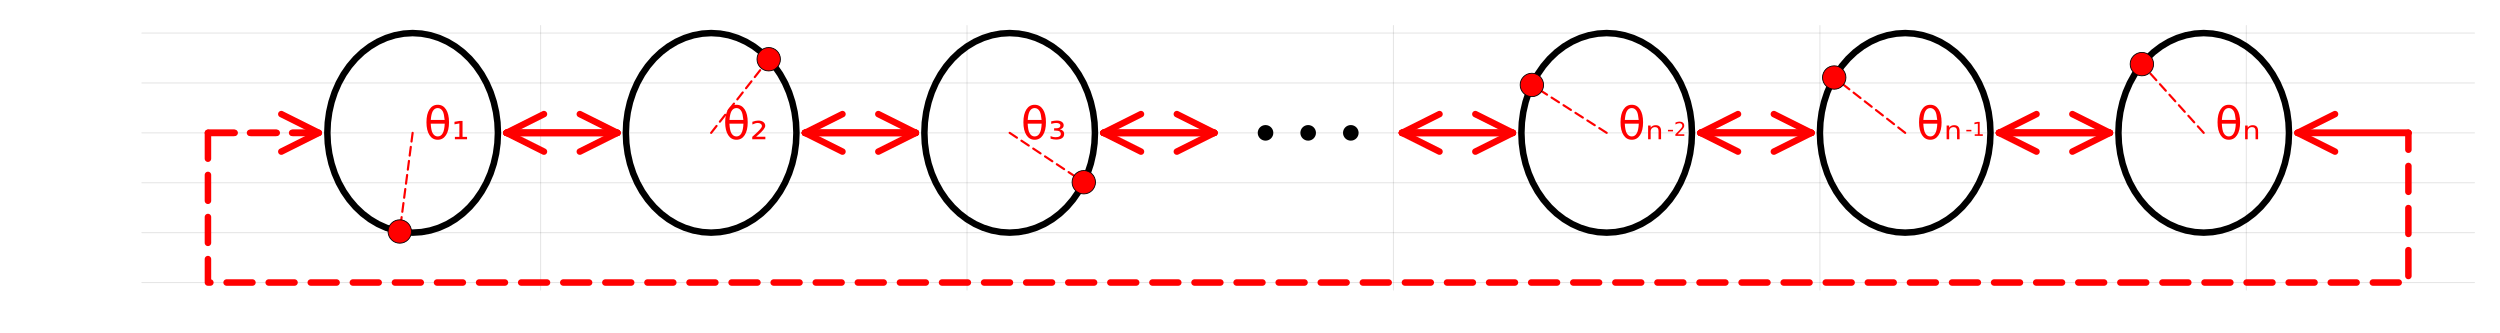 <?xml version="1.0" encoding="utf-8"?>
<svg xmlns="http://www.w3.org/2000/svg" xmlns:xlink="http://www.w3.org/1999/xlink" width="1500" height="200" viewBox="0 0 6000 800">
<rect x="0" y="0" width="6000" height="800" fill="#333333" stroke="none"/>
<defs>
  <clipPath id="clip510">
    <rect x="0" y="0" width="6000" height="800"/>
  </clipPath>
</defs>
<path clip-path="url(#clip510)" d="M0 800 L6000 800 L6000 0 L0 0  Z" fill="#ffffff" fill-rule="evenodd" fill-opacity="1"/>
<defs>
  <clipPath id="clip511">
    <rect x="1200" y="0" width="4201" height="800"/>
  </clipPath>
</defs>
<path clip-path="url(#clip510)" d="M340.625 696.029 L5938.58 696.029 L5938.58 61.417 L340.625 61.417  Z" fill="#ffffff" fill-rule="evenodd" fill-opacity="1"/>
<defs>
  <clipPath id="clip512">
    <rect x="340" y="61" width="5599" height="636"/>
  </clipPath>
</defs>
<polyline clip-path="url(#clip512)" style="stroke:#000000; stroke-linecap:round; stroke-linejoin:round; stroke-width:2.6; stroke-opacity:0.1; fill:none" points="1297.36,696.029 1297.36,61.417 "/>
<polyline clip-path="url(#clip512)" style="stroke:#000000; stroke-linecap:round; stroke-linejoin:round; stroke-width:2.6; stroke-opacity:0.1; fill:none" points="2320.83,696.029 2320.83,61.417 "/>
<polyline clip-path="url(#clip512)" style="stroke:#000000; stroke-linecap:round; stroke-linejoin:round; stroke-width:2.6; stroke-opacity:0.1; fill:none" points="3344.3,696.029 3344.3,61.417 "/>
<polyline clip-path="url(#clip512)" style="stroke:#000000; stroke-linecap:round; stroke-linejoin:round; stroke-width:2.6; stroke-opacity:0.1; fill:none" points="4367.76,696.029 4367.76,61.417 "/>
<polyline clip-path="url(#clip512)" style="stroke:#000000; stroke-linecap:round; stroke-linejoin:round; stroke-width:2.6; stroke-opacity:0.1; fill:none" points="5391.23,696.029 5391.23,61.417 "/>
<polyline clip-path="url(#clip512)" style="stroke:#000000; stroke-linecap:round; stroke-linejoin:round; stroke-width:2.6; stroke-opacity:0.1; fill:none" points="340.625,678.068 5938.58,678.068 "/>
<polyline clip-path="url(#clip512)" style="stroke:#000000; stroke-linecap:round; stroke-linejoin:round; stroke-width:2.6; stroke-opacity:0.1; fill:none" points="340.625,558.33 5938.58,558.33 "/>
<polyline clip-path="url(#clip512)" style="stroke:#000000; stroke-linecap:round; stroke-linejoin:round; stroke-width:2.6; stroke-opacity:0.1; fill:none" points="340.625,438.592 5938.58,438.592 "/>
<polyline clip-path="url(#clip512)" style="stroke:#000000; stroke-linecap:round; stroke-linejoin:round; stroke-width:2.6; stroke-opacity:0.1; fill:none" points="340.625,318.854 5938.58,318.854 "/>
<polyline clip-path="url(#clip512)" style="stroke:#000000; stroke-linecap:round; stroke-linejoin:round; stroke-width:2.6; stroke-opacity:0.1; fill:none" points="340.625,199.116 5938.58,199.116 "/>
<polyline clip-path="url(#clip512)" style="stroke:#000000; stroke-linecap:round; stroke-linejoin:round; stroke-width:2.6; stroke-opacity:0.1; fill:none" points="340.625,79.378 5938.58,79.378 "/>
<polyline clip-path="url(#clip512)" style="stroke:#000000; stroke-linecap:round; stroke-linejoin:round; stroke-width:15.6; stroke-opacity:1; fill:none" points="1195.02,318.854 1193.89,293.822 1190.54,269.064 1185,244.852 1177.32,221.45 1167.59,199.116 1155.92,178.094 1142.44,158.613 1127.29,140.889 1110.64,125.114 1092.67,111.462 1073.58,100.082 1053.58,91.099 1032.88,84.611 1011.72,80.69 990.322,79.378 968.926,80.69 947.764,84.611 927.068,91.099 907.066,100.082 887.975,111.462 870.006,125.114 853.355,140.889 838.205,158.613 824.722,178.094 813.052,199.116 803.325,221.45 795.647,244.852 790.102,269.064 786.75,293.822 785.629,318.854 786.75,343.886 790.102,368.644 795.647,392.856 803.325,416.258 813.052,438.592 824.722,459.615 838.205,479.095 853.355,496.82 870.006,512.594 887.975,526.246 907.066,537.626 927.068,546.609 947.764,553.097 968.926,557.018 990.322,558.33 1011.72,557.018 1032.88,553.097 1053.58,546.609 1073.58,537.626 1092.67,526.246 1110.64,512.594 1127.29,496.82 1142.44,479.095 1155.92,459.615 1167.59,438.592 1177.32,416.258 1185,392.856 1190.54,368.644 1193.89,343.886 1195.02,318.854 "/>
<polyline clip-path="url(#clip512)" style="stroke:#ff0000; stroke-linecap:round; stroke-linejoin:round; stroke-width:5.2; stroke-opacity:1; fill:none" stroke-dasharray="21, 13" points="990.322,318.854 959.401,555.582 "/>
<circle clip-path="url(#clip512)" cx="959.401" cy="555.582" r="28.08" fill="#ff0000" fill-rule="evenodd" fill-opacity="1" stroke="#000000" stroke-opacity="1" stroke-width="2.08"/>
<polyline clip-path="url(#clip512)" style="stroke:#ff0000; stroke-linecap:round; stroke-linejoin:round; stroke-width:15.6; stroke-opacity:1; fill:none" points="1215.48,318.854 1481.59,318.854 "/>
<polyline clip-path="url(#clip512)" style="stroke:#ff0000; stroke-linecap:round; stroke-linejoin:round; stroke-width:15.6; stroke-opacity:1; fill:none" points="1391.59,273.854 1481.59,318.854 1391.59,363.854 "/>
<polyline clip-path="url(#clip512)" style="stroke:#ff0000; stroke-linecap:round; stroke-linejoin:round; stroke-width:15.6; stroke-opacity:1; fill:none" points="1481.59,318.854 1215.48,318.854 "/>
<polyline clip-path="url(#clip512)" style="stroke:#ff0000; stroke-linecap:round; stroke-linejoin:round; stroke-width:15.6; stroke-opacity:1; fill:none" points="1481.59,318.854 1215.48,318.854 "/>
<polyline clip-path="url(#clip512)" style="stroke:#ff0000; stroke-linecap:round; stroke-linejoin:round; stroke-width:15.6; stroke-opacity:1; fill:none" points="1305.48,363.854 1215.48,318.854 1305.48,273.854 "/>
<polyline clip-path="url(#clip512)" style="stroke:#ff0000; stroke-linecap:round; stroke-linejoin:round; stroke-width:15.6; stroke-opacity:1; fill:none" points="1215.48,318.854 1481.59,318.854 "/>
<polyline clip-path="url(#clip512)" style="stroke:#000000; stroke-linecap:round; stroke-linejoin:round; stroke-width:15.6; stroke-opacity:1; fill:none" points="1911.44,318.854 1910.32,293.822 1906.97,269.064 1901.42,244.852 1893.75,221.45 1884.02,199.116 1872.35,178.094 1858.87,158.613 1843.72,140.889 1827.07,125.114 1809.1,111.462 1790.01,100.082 1770,91.099 1749.31,84.611 1728.15,80.69 1706.75,79.378 1685.35,80.69 1664.19,84.611 1643.5,91.099 1623.49,100.082 1604.4,111.462 1586.43,125.114 1569.78,140.889 1554.63,158.613 1541.15,178.094 1529.48,199.116 1519.75,221.45 1512.07,244.852 1506.53,269.064 1503.18,293.822 1502.06,318.854 1503.18,343.886 1506.53,368.644 1512.07,392.856 1519.75,416.258 1529.48,438.592 1541.15,459.615 1554.63,479.095 1569.78,496.82 1586.43,512.594 1604.4,526.246 1623.49,537.626 1643.5,546.609 1664.19,553.097 1685.35,557.018 1706.75,558.33 1728.15,557.018 1749.31,553.097 1770,546.609 1790.01,537.626 1809.1,526.246 1827.07,512.594 1843.72,496.82 1858.87,479.095 1872.35,459.615 1884.02,438.592 1893.75,416.258 1901.42,392.856 1906.97,368.644 1910.32,343.886 1911.44,318.854 "/>
<polyline clip-path="url(#clip512)" style="stroke:#ff0000; stroke-linecap:round; stroke-linejoin:round; stroke-width:5.2; stroke-opacity:1; fill:none" stroke-dasharray="21, 13" points="1706.75,318.854 1844.91,142.154 "/>
<circle clip-path="url(#clip512)" cx="1844.91" cy="142.154" r="28.08" fill="#ff0000" fill-rule="evenodd" fill-opacity="1" stroke="#000000" stroke-opacity="1" stroke-width="2.08"/>
<polyline clip-path="url(#clip512)" style="stroke:#ff0000; stroke-linecap:round; stroke-linejoin:round; stroke-width:15.6; stroke-opacity:1; fill:none" points="1931.91,318.854 2198.01,318.854 "/>
<polyline clip-path="url(#clip512)" style="stroke:#ff0000; stroke-linecap:round; stroke-linejoin:round; stroke-width:15.6; stroke-opacity:1; fill:none" points="2108.01,273.854 2198.01,318.854 2108.01,363.854 "/>
<polyline clip-path="url(#clip512)" style="stroke:#ff0000; stroke-linecap:round; stroke-linejoin:round; stroke-width:15.6; stroke-opacity:1; fill:none" points="2198.01,318.854 1931.91,318.854 "/>
<polyline clip-path="url(#clip512)" style="stroke:#ff0000; stroke-linecap:round; stroke-linejoin:round; stroke-width:15.6; stroke-opacity:1; fill:none" points="2198.01,318.854 1931.91,318.854 "/>
<polyline clip-path="url(#clip512)" style="stroke:#ff0000; stroke-linecap:round; stroke-linejoin:round; stroke-width:15.6; stroke-opacity:1; fill:none" points="2021.91,363.854 1931.91,318.854 2021.91,273.854 "/>
<polyline clip-path="url(#clip512)" style="stroke:#ff0000; stroke-linecap:round; stroke-linejoin:round; stroke-width:15.6; stroke-opacity:1; fill:none" points="1931.91,318.854 2198.01,318.854 "/>
<polyline clip-path="url(#clip512)" style="stroke:#000000; stroke-linecap:round; stroke-linejoin:round; stroke-width:15.6; stroke-opacity:1; fill:none" points="2627.87,318.854 2626.75,293.822 2623.4,269.064 2617.85,244.852 2610.17,221.45 2600.45,199.116 2588.78,178.094 2575.29,158.613 2560.14,140.889 2543.49,125.114 2525.52,111.462 2506.43,100.082 2486.43,91.099 2465.73,84.611 2444.57,80.69 2423.18,79.378 2401.78,80.69 2380.62,84.611 2359.92,91.099 2339.92,100.082 2320.83,111.462 2302.86,125.114 2286.21,140.889 2271.06,158.613 2257.58,178.094 2245.91,199.116 2236.18,221.45 2228.5,244.852 2222.96,269.064 2219.6,293.822 2218.48,318.854 2219.6,343.886 2222.96,368.644 2228.5,392.856 2236.18,416.258 2245.91,438.592 2257.58,459.615 2271.06,479.095 2286.21,496.82 2302.86,512.594 2320.83,526.246 2339.92,537.626 2359.92,546.609 2380.62,553.097 2401.78,557.018 2423.18,558.33 2444.57,557.018 2465.73,553.097 2486.43,546.609 2506.43,537.626 2525.52,526.246 2543.49,512.594 2560.14,496.82 2575.29,479.095 2588.78,459.615 2600.45,438.592 2610.17,416.258 2617.85,392.856 2623.4,368.644 2626.75,343.886 2627.87,318.854 "/>
<polyline clip-path="url(#clip512)" style="stroke:#ff0000; stroke-linecap:round; stroke-linejoin:round; stroke-width:5.2; stroke-opacity:1; fill:none" stroke-dasharray="21, 13" points="2423.18,318.854 2601.07,437.327 "/>
<circle clip-path="url(#clip512)" cx="2601.07" cy="437.327" r="28.08" fill="#ff0000" fill-rule="evenodd" fill-opacity="1" stroke="#000000" stroke-opacity="1" stroke-width="2.08"/>
<polyline clip-path="url(#clip512)" style="stroke:#ff0000; stroke-linecap:round; stroke-linejoin:round; stroke-width:15.6; stroke-opacity:1; fill:none" points="2648.34,318.854 2914.44,318.854 "/>
<polyline clip-path="url(#clip512)" style="stroke:#ff0000; stroke-linecap:round; stroke-linejoin:round; stroke-width:15.6; stroke-opacity:1; fill:none" points="2824.44,273.854 2914.44,318.854 2824.44,363.854 "/>
<polyline clip-path="url(#clip512)" style="stroke:#ff0000; stroke-linecap:round; stroke-linejoin:round; stroke-width:15.6; stroke-opacity:1; fill:none" points="2914.44,318.854 2648.34,318.854 "/>
<polyline clip-path="url(#clip512)" style="stroke:#ff0000; stroke-linecap:round; stroke-linejoin:round; stroke-width:15.6; stroke-opacity:1; fill:none" points="2914.44,318.854 2648.34,318.854 "/>
<polyline clip-path="url(#clip512)" style="stroke:#ff0000; stroke-linecap:round; stroke-linejoin:round; stroke-width:15.6; stroke-opacity:1; fill:none" points="2738.34,363.854 2648.34,318.854 2738.34,273.854 "/>
<polyline clip-path="url(#clip512)" style="stroke:#ff0000; stroke-linecap:round; stroke-linejoin:round; stroke-width:15.6; stroke-opacity:1; fill:none" points="2648.34,318.854 2914.44,318.854 "/>
<polyline clip-path="url(#clip512)" style="stroke:#000000; stroke-linecap:round; stroke-linejoin:round; stroke-width:15.6; stroke-opacity:1; fill:none" points="4060.72,318.854 4059.6,293.822 4056.25,269.064 4050.71,244.852 4043.03,221.45 4033.3,199.116 4021.63,178.094 4008.15,158.613 3993,140.889 3976.35,125.114 3958.38,111.462 3939.29,100.082 3919.28,91.099 3898.59,84.611 3877.43,80.69 3856.03,79.378 3834.63,80.69 3813.47,84.611 3792.78,91.099 3772.77,100.082 3753.68,111.462 3735.72,125.114 3719.06,140.889 3703.91,158.613 3690.43,178.094 3678.76,199.116 3669.03,221.45 3661.36,244.852 3655.81,269.064 3652.46,293.822 3651.34,318.854 3652.46,343.886 3655.81,368.644 3661.36,392.856 3669.03,416.258 3678.76,438.592 3690.43,459.615 3703.91,479.095 3719.06,496.82 3735.72,512.594 3753.68,526.246 3772.77,537.626 3792.78,546.609 3813.47,553.097 3834.63,557.018 3856.03,558.33 3877.43,557.018 3898.59,553.097 3919.28,546.609 3939.29,537.626 3958.38,526.246 3976.35,512.594 3993,496.82 4008.15,479.095 4021.63,459.615 4033.3,438.592 4043.03,416.258 4050.71,392.856 4056.25,368.644 4059.6,343.886 4060.72,318.854 "/>
<polyline clip-path="url(#clip512)" style="stroke:#ff0000; stroke-linecap:round; stroke-linejoin:round; stroke-width:5.2; stroke-opacity:1; fill:none" stroke-dasharray="21, 13" points="3856.03,318.854 3676.49,203.85 "/>
<circle clip-path="url(#clip512)" cx="3676.49" cy="203.85" r="28.08" fill="#ff0000" fill-rule="evenodd" fill-opacity="1" stroke="#000000" stroke-opacity="1" stroke-width="2.08"/>
<polyline clip-path="url(#clip512)" style="stroke:#ff0000; stroke-linecap:round; stroke-linejoin:round; stroke-width:15.6; stroke-opacity:1; fill:none" points="3630.87,318.854 3364.77,318.854 "/>
<polyline clip-path="url(#clip512)" style="stroke:#ff0000; stroke-linecap:round; stroke-linejoin:round; stroke-width:15.6; stroke-opacity:1; fill:none" points="3454.77,363.854 3364.77,318.854 3454.77,273.854 "/>
<polyline clip-path="url(#clip512)" style="stroke:#ff0000; stroke-linecap:round; stroke-linejoin:round; stroke-width:15.6; stroke-opacity:1; fill:none" points="3364.77,318.854 3630.87,318.854 "/>
<polyline clip-path="url(#clip512)" style="stroke:#ff0000; stroke-linecap:round; stroke-linejoin:round; stroke-width:15.6; stroke-opacity:1; fill:none" points="3364.77,318.854 3630.87,318.854 "/>
<polyline clip-path="url(#clip512)" style="stroke:#ff0000; stroke-linecap:round; stroke-linejoin:round; stroke-width:15.6; stroke-opacity:1; fill:none" points="3540.87,273.854 3630.87,318.854 3540.87,363.854 "/>
<polyline clip-path="url(#clip512)" style="stroke:#ff0000; stroke-linecap:round; stroke-linejoin:round; stroke-width:15.6; stroke-opacity:1; fill:none" points="3630.87,318.854 3364.77,318.854 "/>
<polyline clip-path="url(#clip512)" style="stroke:#000000; stroke-linecap:round; stroke-linejoin:round; stroke-width:15.6; stroke-opacity:1; fill:none" points="4777.15,318.854 4776.03,293.822 4772.68,269.064 4767.13,244.852 4759.46,221.45 4749.73,199.116 4738.06,178.094 4724.58,158.613 4709.42,140.889 4692.77,125.114 4674.81,111.462 4655.71,100.082 4635.71,91.099 4615.02,84.611 4593.85,80.69 4572.46,79.378 4551.06,80.69 4529.9,84.611 4509.2,91.099 4489.2,100.082 4470.11,111.462 4452.14,125.114 4435.49,140.889 4420.34,158.613 4406.86,178.094 4395.19,199.116 4385.46,221.45 4377.78,244.852 4372.24,269.064 4368.89,293.822 4367.76,318.854 4368.89,343.886 4372.24,368.644 4377.78,392.856 4385.46,416.258 4395.19,438.592 4406.86,459.615 4420.34,479.095 4435.49,496.82 4452.14,512.594 4470.11,526.246 4489.2,537.626 4509.2,546.609 4529.9,553.097 4551.06,557.018 4572.46,558.33 4593.85,557.018 4615.02,553.097 4635.71,546.609 4655.71,537.626 4674.81,526.246 4692.77,512.594 4709.42,496.82 4724.58,479.095 4738.06,459.615 4749.73,438.592 4759.46,416.258 4767.13,392.856 4772.68,368.644 4776.03,343.886 4777.15,318.854 "/>
<polyline clip-path="url(#clip512)" style="stroke:#ff0000; stroke-linecap:round; stroke-linejoin:round; stroke-width:5.2; stroke-opacity:1; fill:none" stroke-dasharray="21, 13" points="4572.46,318.854 4402.12,186.053 "/>
<circle clip-path="url(#clip512)" cx="4402.12" cy="186.053" r="28.08" fill="#ff0000" fill-rule="evenodd" fill-opacity="1" stroke="#000000" stroke-opacity="1" stroke-width="2.08"/>
<polyline clip-path="url(#clip512)" style="stroke:#ff0000; stroke-linecap:round; stroke-linejoin:round; stroke-width:15.6; stroke-opacity:1; fill:none" points="4347.3,318.854 4081.19,318.854 "/>
<polyline clip-path="url(#clip512)" style="stroke:#ff0000; stroke-linecap:round; stroke-linejoin:round; stroke-width:15.6; stroke-opacity:1; fill:none" points="4171.19,363.854 4081.19,318.854 4171.19,273.854 "/>
<polyline clip-path="url(#clip512)" style="stroke:#ff0000; stroke-linecap:round; stroke-linejoin:round; stroke-width:15.6; stroke-opacity:1; fill:none" points="4081.19,318.854 4347.3,318.854 "/>
<polyline clip-path="url(#clip512)" style="stroke:#ff0000; stroke-linecap:round; stroke-linejoin:round; stroke-width:15.6; stroke-opacity:1; fill:none" points="4081.19,318.854 4347.3,318.854 "/>
<polyline clip-path="url(#clip512)" style="stroke:#ff0000; stroke-linecap:round; stroke-linejoin:round; stroke-width:15.6; stroke-opacity:1; fill:none" points="4257.3,273.854 4347.3,318.854 4257.3,363.854 "/>
<polyline clip-path="url(#clip512)" style="stroke:#ff0000; stroke-linecap:round; stroke-linejoin:round; stroke-width:15.6; stroke-opacity:1; fill:none" points="4347.3,318.854 4081.19,318.854 "/>
<polyline clip-path="url(#clip512)" style="stroke:#000000; stroke-linecap:round; stroke-linejoin:round; stroke-width:15.6; stroke-opacity:1; fill:none" points="5493.58,318.854 5492.46,293.822 5489.11,269.064 5483.56,244.852 5475.88,221.45 5466.16,199.116 5454.49,178.094 5441,158.613 5425.85,140.889 5409.2,125.114 5391.23,111.462 5372.14,100.082 5352.14,91.099 5331.44,84.611 5310.28,80.69 5288.89,79.378 5267.49,80.69 5246.33,84.611 5225.63,91.099 5205.63,100.082 5186.54,111.462 5168.57,125.114 5151.92,140.889 5136.77,158.613 5123.28,178.094 5111.62,199.116 5101.89,221.45 5094.21,244.852 5088.67,269.064 5085.31,293.822 5084.19,318.854 5085.31,343.886 5088.67,368.644 5094.21,392.856 5101.89,416.258 5111.62,438.592 5123.28,459.615 5136.77,479.095 5151.92,496.82 5168.57,512.594 5186.54,526.246 5205.63,537.626 5225.63,546.609 5246.33,553.097 5267.49,557.018 5288.89,558.33 5310.28,557.018 5331.44,553.097 5352.14,546.609 5372.14,537.626 5391.23,526.246 5409.2,512.594 5425.85,496.82 5441,479.095 5454.49,459.615 5466.16,438.592 5475.88,416.258 5483.56,392.856 5489.11,368.644 5492.46,343.886 5493.58,318.854 "/>
<polyline clip-path="url(#clip512)" style="stroke:#ff0000; stroke-linecap:round; stroke-linejoin:round; stroke-width:5.2; stroke-opacity:1; fill:none" stroke-dasharray="21, 13" points="5288.89,318.854 5140.5,153.893 "/>
<circle clip-path="url(#clip512)" cx="5140.5" cy="153.893" r="28.08" fill="#ff0000" fill-rule="evenodd" fill-opacity="1" stroke="#000000" stroke-opacity="1" stroke-width="2.08"/>
<polyline clip-path="url(#clip512)" style="stroke:#ff0000; stroke-linecap:round; stroke-linejoin:round; stroke-width:15.6; stroke-opacity:1; fill:none" points="5063.72,318.854 4797.62,318.854 "/>
<polyline clip-path="url(#clip512)" style="stroke:#ff0000; stroke-linecap:round; stroke-linejoin:round; stroke-width:15.6; stroke-opacity:1; fill:none" points="4887.62,363.854 4797.62,318.854 4887.62,273.854 "/>
<polyline clip-path="url(#clip512)" style="stroke:#ff0000; stroke-linecap:round; stroke-linejoin:round; stroke-width:15.6; stroke-opacity:1; fill:none" points="4797.62,318.854 5063.72,318.854 "/>
<polyline clip-path="url(#clip512)" style="stroke:#ff0000; stroke-linecap:round; stroke-linejoin:round; stroke-width:15.6; stroke-opacity:1; fill:none" points="4797.62,318.854 5063.72,318.854 "/>
<polyline clip-path="url(#clip512)" style="stroke:#ff0000; stroke-linecap:round; stroke-linejoin:round; stroke-width:15.6; stroke-opacity:1; fill:none" points="4973.72,273.854 5063.72,318.854 4973.72,363.854 "/>
<polyline clip-path="url(#clip512)" style="stroke:#ff0000; stroke-linecap:round; stroke-linejoin:round; stroke-width:15.6; stroke-opacity:1; fill:none" points="5063.72,318.854 4797.62,318.854 "/>
<polyline clip-path="url(#clip512)" style="stroke:#ff0000; stroke-linecap:round; stroke-linejoin:round; stroke-width:15.6; stroke-opacity:1; fill:none" stroke-dasharray="62, 39" points="499.058,318.854 765.159,318.854 "/>
<polyline clip-path="url(#clip512)" style="stroke:#ff0000; stroke-linecap:round; stroke-linejoin:round; stroke-width:15.6; stroke-opacity:1; fill:none" points="675.159,273.854 765.159,318.854 675.159,363.854 "/>
<polyline clip-path="url(#clip512)" style="stroke:#ff0000; stroke-linecap:round; stroke-linejoin:round; stroke-width:15.6; stroke-opacity:1; fill:none" stroke-dasharray="62, 39" points="765.159,318.854 499.058,318.854 "/>
<polyline clip-path="url(#clip512)" style="stroke:#ff0000; stroke-linecap:round; stroke-linejoin:round; stroke-width:15.6; stroke-opacity:1; fill:none" points="5780.15,318.854 5514.05,318.854 "/>
<polyline clip-path="url(#clip512)" style="stroke:#ff0000; stroke-linecap:round; stroke-linejoin:round; stroke-width:15.6; stroke-opacity:1; fill:none" points="5604.05,363.854 5514.05,318.854 5604.05,273.854 "/>
<polyline clip-path="url(#clip512)" style="stroke:#ff0000; stroke-linecap:round; stroke-linejoin:round; stroke-width:15.6; stroke-opacity:1; fill:none" points="5514.05,318.854 5780.15,318.854 "/>
<polyline clip-path="url(#clip512)" style="stroke:#ff0000; stroke-linecap:round; stroke-linejoin:round; stroke-width:15.6; stroke-opacity:1; fill:none" stroke-dasharray="62, 39" points="499.058,318.854 499.058,678.068 5780.15,678.068 5780.15,318.854 "/>
<circle clip-path="url(#clip512)" cx="3037.26" cy="318.854" r="18.72" fill="#000000" fill-rule="evenodd" fill-opacity="1" stroke="none"/>
<circle clip-path="url(#clip512)" cx="3139.6" cy="318.854" r="18.72" fill="#000000" fill-rule="evenodd" fill-opacity="1" stroke="none"/>
<circle clip-path="url(#clip512)" cx="3241.95" cy="318.854" r="18.72" fill="#000000" fill-rule="evenodd" fill-opacity="1" stroke="none"/>
<path clip-path="url(#clip510)" d="M1067.33 296.829 L1033.78 296.829 Q1034.57 312.575 1038.21 319.263 Q1042.74 327.478 1050.58 327.478 Q1058.48 327.478 1062.85 319.21 Q1066.7 311.943 1067.33 296.829 M1067.17 287.876 Q1065.7 272.92 1062.85 267.654 Q1058.32 259.333 1050.58 259.333 Q1042.52 259.333 1038.26 267.549 Q1034.89 274.184 1033.89 287.876 L1067.17 287.876 M1050.58 251.434 Q1063.22 251.434 1070.44 262.599 Q1077.65 273.71 1077.65 293.406 Q1077.65 313.048 1070.44 324.213 Q1063.22 335.43 1050.58 335.43 Q1037.89 335.43 1030.73 324.213 Q1023.51 313.048 1023.51 293.406 Q1023.51 273.71 1030.73 262.599 Q1037.89 251.434 1050.58 251.434 Z" fill="#ff0000" fill-rule="nonzero" fill-opacity="1" /><path clip-path="url(#clip510)" d="M1091.76 328.426 L1102.51 328.426 L1102.51 296.249 L1090.76 298.409 L1090.76 292.3 L1102.87 290.246 L1110.09 290.246 L1110.09 328.426 L1120.89 328.426 L1120.89 334.219 L1091.76 334.219 L1091.76 328.426 Z" fill="#ff0000" fill-rule="nonzero" fill-opacity="1" /><path clip-path="url(#clip510)" d="M1784.2 296.829 L1750.66 296.829 Q1751.45 312.575 1755.08 319.263 Q1759.61 327.478 1767.46 327.478 Q1775.36 327.478 1779.73 319.21 Q1783.57 311.943 1784.2 296.829 M1784.05 287.876 Q1782.57 272.92 1779.73 267.654 Q1775.2 259.333 1767.46 259.333 Q1759.4 259.333 1755.13 267.549 Q1751.76 274.184 1750.76 287.876 L1784.05 287.876 M1767.46 251.434 Q1780.1 251.434 1787.31 262.599 Q1794.52 273.71 1794.52 293.406 Q1794.52 313.048 1787.31 324.213 Q1780.1 335.43 1767.46 335.43 Q1754.77 335.43 1747.6 324.213 Q1740.39 313.048 1740.39 293.406 Q1740.39 273.71 1747.6 262.599 Q1754.77 251.434 1767.46 251.434 Z" fill="#ff0000" fill-rule="nonzero" fill-opacity="1" /><path clip-path="url(#clip510)" d="M1814.54 328.215 L1836.86 328.215 L1836.86 334.219 L1805.37 334.219 L1805.37 328.426 Q1807.16 326.793 1810.48 323.844 Q1828.6 307.782 1828.6 302.832 Q1828.6 299.356 1825.86 297.25 Q1823.12 295.091 1818.64 295.091 Q1815.91 295.091 1812.69 296.039 Q1809.48 296.934 1805.69 298.777 L1805.69 292.3 Q1809.74 290.825 1813.22 290.088 Q1816.75 289.351 1819.75 289.351 Q1827.39 289.351 1831.97 292.826 Q1836.55 296.302 1836.55 301.99 Q1836.55 309.309 1819.12 324.265 Q1816.17 326.793 1814.54 328.215 Z" fill="#ff0000" fill-rule="nonzero" fill-opacity="1" /><path clip-path="url(#clip510)" d="M2499.97 296.829 L2466.43 296.829 Q2467.22 312.575 2470.85 319.263 Q2475.38 327.478 2483.23 327.478 Q2491.12 327.478 2495.5 319.21 Q2499.34 311.943 2499.97 296.829 M2499.81 287.876 Q2498.34 272.92 2495.5 267.654 Q2490.97 259.333 2483.23 259.333 Q2475.17 259.333 2470.9 267.549 Q2467.53 274.184 2466.53 287.876 L2499.81 287.876 M2483.23 251.434 Q2495.86 251.434 2503.08 262.599 Q2510.29 273.71 2510.29 293.406 Q2510.29 313.048 2503.08 324.213 Q2495.86 335.43 2483.23 335.43 Q2470.53 335.43 2463.37 324.213 Q2456.16 313.048 2456.16 293.406 Q2456.16 273.71 2463.37 262.599 Q2470.53 251.434 2483.23 251.434 Z" fill="#ff0000" fill-rule="nonzero" fill-opacity="1" /><path clip-path="url(#clip510)" d="M2543.79 310.415 Q2548.63 311.363 2551.26 314.26 Q2553.95 317.103 2553.95 321.422 Q2553.95 327.952 2548.95 331.48 Q2543.94 335.008 2534.62 335.008 Q2531.62 335.008 2528.3 334.429 Q2525.04 333.903 2521.35 332.849 L2521.35 326.477 Q2524.09 327.899 2527.2 328.584 Q2530.36 329.268 2533.89 329.268 Q2539.63 329.268 2542.79 327.214 Q2545.95 325.108 2545.95 321.422 Q2545.95 317.525 2543 315.524 Q2540.1 313.522 2534.41 313.522 L2529.88 313.522 L2529.88 307.835 L2534.83 307.835 Q2539.78 307.835 2542.31 306.202 Q2544.89 304.517 2544.89 301.358 Q2544.89 298.303 2542.26 296.723 Q2539.63 295.091 2534.62 295.091 Q2532.52 295.091 2529.83 295.565 Q2527.15 296.039 2522.88 297.25 L2522.88 291.194 Q2526.72 290.299 2530.09 289.825 Q2533.46 289.351 2536.36 289.351 Q2543.94 289.351 2548.37 292.458 Q2552.84 295.565 2552.84 300.778 Q2552.84 304.412 2550.47 306.94 Q2548.1 309.467 2543.79 310.415 Z" fill="#ff0000" fill-rule="nonzero" fill-opacity="1" /><path clip-path="url(#clip510)" d="M3933.06 296.829 L3899.52 296.829 Q3900.31 312.575 3903.94 319.263 Q3908.47 327.478 3916.32 327.478 Q3924.22 327.478 3928.59 319.21 Q3932.43 311.943 3933.06 296.829 M3932.91 287.876 Q3931.43 272.92 3928.59 267.654 Q3924.06 259.333 3916.32 259.333 Q3908.26 259.333 3903.99 267.549 Q3900.62 274.184 3899.62 287.876 L3932.91 287.876 M3916.32 251.434 Q3928.96 251.434 3936.17 262.599 Q3943.39 273.71 3943.39 293.406 Q3943.39 313.048 3936.17 324.213 Q3928.96 335.43 3916.32 335.43 Q3903.63 335.43 3896.46 324.213 Q3889.25 313.048 3889.25 293.406 Q3889.25 273.71 3896.46 262.599 Q3903.63 251.434 3916.32 251.434 Z" fill="#ff0000" fill-rule="nonzero" fill-opacity="1" /><path clip-path="url(#clip510)" d="M3986.57 314.26 L3986.57 334.219 L3980.46 334.219 L3980.46 314.47 Q3980.46 309.783 3978.41 307.466 Q3976.35 305.097 3972.24 305.097 Q3967.29 305.097 3964.45 307.94 Q3961.61 310.731 3961.61 315.576 L3961.61 334.219 L3955.44 334.219 L3955.44 301.2 L3961.61 301.2 L3961.61 306.308 Q3963.77 303.359 3966.71 301.884 Q3969.72 300.41 3973.61 300.41 Q3979.99 300.41 3983.25 303.938 Q3986.57 307.466 3986.57 314.26 Z" fill="#ff0000" fill-rule="nonzero" fill-opacity="1" /><path clip-path="url(#clip510)" d="M4649.49 296.829 L4615.95 296.829 Q4616.74 312.575 4620.37 319.263 Q4624.9 327.478 4632.74 327.478 Q4640.64 327.478 4645.01 319.21 Q4648.86 311.943 4649.49 296.829 M4649.33 287.876 Q4647.86 272.92 4645.01 267.654 Q4640.49 259.333 4632.74 259.333 Q4624.69 259.333 4620.42 267.549 Q4617.05 274.184 4616.05 287.876 L4649.33 287.876 M4632.74 251.434 Q4645.38 251.434 4652.6 262.599 Q4659.81 273.71 4659.81 293.406 Q4659.81 313.048 4652.6 324.213 Q4645.38 335.43 4632.74 335.43 Q4620.05 335.43 4612.89 324.213 Q4605.68 313.048 4605.68 293.406 Q4605.68 273.71 4612.89 262.599 Q4620.05 251.434 4632.74 251.434 Z" fill="#ff0000" fill-rule="nonzero" fill-opacity="1" /><path clip-path="url(#clip510)" d="M4703 314.26 L4703 334.219 L4696.89 334.219 L4696.89 314.47 Q4696.89 309.783 4694.83 307.466 Q4692.78 305.097 4688.67 305.097 Q4683.72 305.097 4680.88 307.94 Q4678.03 310.731 4678.03 315.576 L4678.03 334.219 L4671.87 334.219 L4671.87 301.2 L4678.03 301.2 L4678.03 306.308 Q4680.19 303.359 4683.14 301.884 Q4686.14 300.41 4690.04 300.41 Q4696.41 300.41 4699.68 303.938 Q4703 307.466 4703 314.26 Z" fill="#ff0000" fill-rule="nonzero" fill-opacity="1" /><path clip-path="url(#clip510)" d="M5365.92 296.829 L5332.37 296.829 Q5333.16 312.575 5336.8 319.263 Q5341.32 327.478 5349.17 327.478 Q5357.07 327.478 5361.44 319.21 Q5365.29 311.943 5365.92 296.829 M5365.76 287.876 Q5364.29 272.92 5361.44 267.654 Q5356.91 259.333 5349.17 259.333 Q5341.11 259.333 5336.85 267.549 Q5333.48 274.184 5332.48 287.876 L5365.76 287.876 M5349.17 251.434 Q5361.81 251.434 5369.03 262.599 Q5376.24 273.71 5376.24 293.406 Q5376.24 313.048 5369.03 324.213 Q5361.81 335.43 5349.17 335.43 Q5336.48 335.43 5329.32 324.213 Q5322.1 313.048 5322.1 293.406 Q5322.1 273.71 5329.32 262.599 Q5336.48 251.434 5349.17 251.434 Z" fill="#ff0000" fill-rule="nonzero" fill-opacity="1" /><path clip-path="url(#clip510)" d="M5419.42 314.26 L5419.42 334.219 L5413.31 334.219 L5413.31 314.47 Q5413.31 309.783 5411.26 307.466 Q5409.21 305.097 5405.1 305.097 Q5400.15 305.097 5397.3 307.94 Q5394.46 310.731 5394.46 315.576 L5394.46 334.219 L5388.3 334.219 L5388.3 301.2 L5394.46 301.2 L5394.46 306.308 Q5396.62 303.359 5399.57 301.884 Q5402.57 300.41 5406.47 300.41 Q5412.84 300.41 5416.1 303.938 Q5419.42 307.466 5419.42 314.26 Z" fill="#ff0000" fill-rule="nonzero" fill-opacity="1" /><path clip-path="url(#clip510)" d="M4003.1 311.611 L4015.26 311.611 L4015.26 315.312 L4003.1 315.312 L4003.1 311.611 Z" fill="#ff0000" fill-rule="nonzero" fill-opacity="1" /><path clip-path="url(#clip510)" d="M4026.39 322.286 L4042.3 322.286 L4042.3 326.123 L4020.91 326.123 L4020.91 322.286 Q4023.5 319.601 4027.97 315.087 Q4032.46 310.55 4033.61 309.241 Q4035.8 306.781 4036.66 305.088 Q4037.54 303.373 4037.54 301.726 Q4037.54 299.04 4035.64 297.347 Q4033.77 295.654 4030.75 295.654 Q4028.6 295.654 4026.21 296.399 Q4023.84 297.144 4021.13 298.656 L4021.13 294.052 Q4023.89 292.946 4026.28 292.382 Q4028.67 291.818 4030.66 291.818 Q4035.89 291.818 4039.01 294.436 Q4042.12 297.054 4042.12 301.432 Q4042.12 303.509 4041.33 305.382 Q4040.56 307.233 4038.51 309.76 Q4037.95 310.415 4034.92 313.552 Q4031.9 316.667 4026.39 322.286 Z" fill="#ff0000" fill-rule="nonzero" fill-opacity="1" /><path clip-path="url(#clip510)" d="M4719.17 311.611 L4731.33 311.611 L4731.33 315.312 L4719.17 315.312 L4719.17 311.611 Z" fill="#ff0000" fill-rule="nonzero" fill-opacity="1" /><path clip-path="url(#clip510)" d="M4739.32 322.286 L4746.77 322.286 L4746.77 296.58 L4738.67 298.205 L4738.67 294.052 L4746.72 292.427 L4751.28 292.427 L4751.28 322.286 L4758.73 322.286 L4758.73 326.123 L4739.32 326.123 L4739.32 322.286 Z" fill="#ff0000" fill-rule="nonzero" fill-opacity="1" /></svg>
